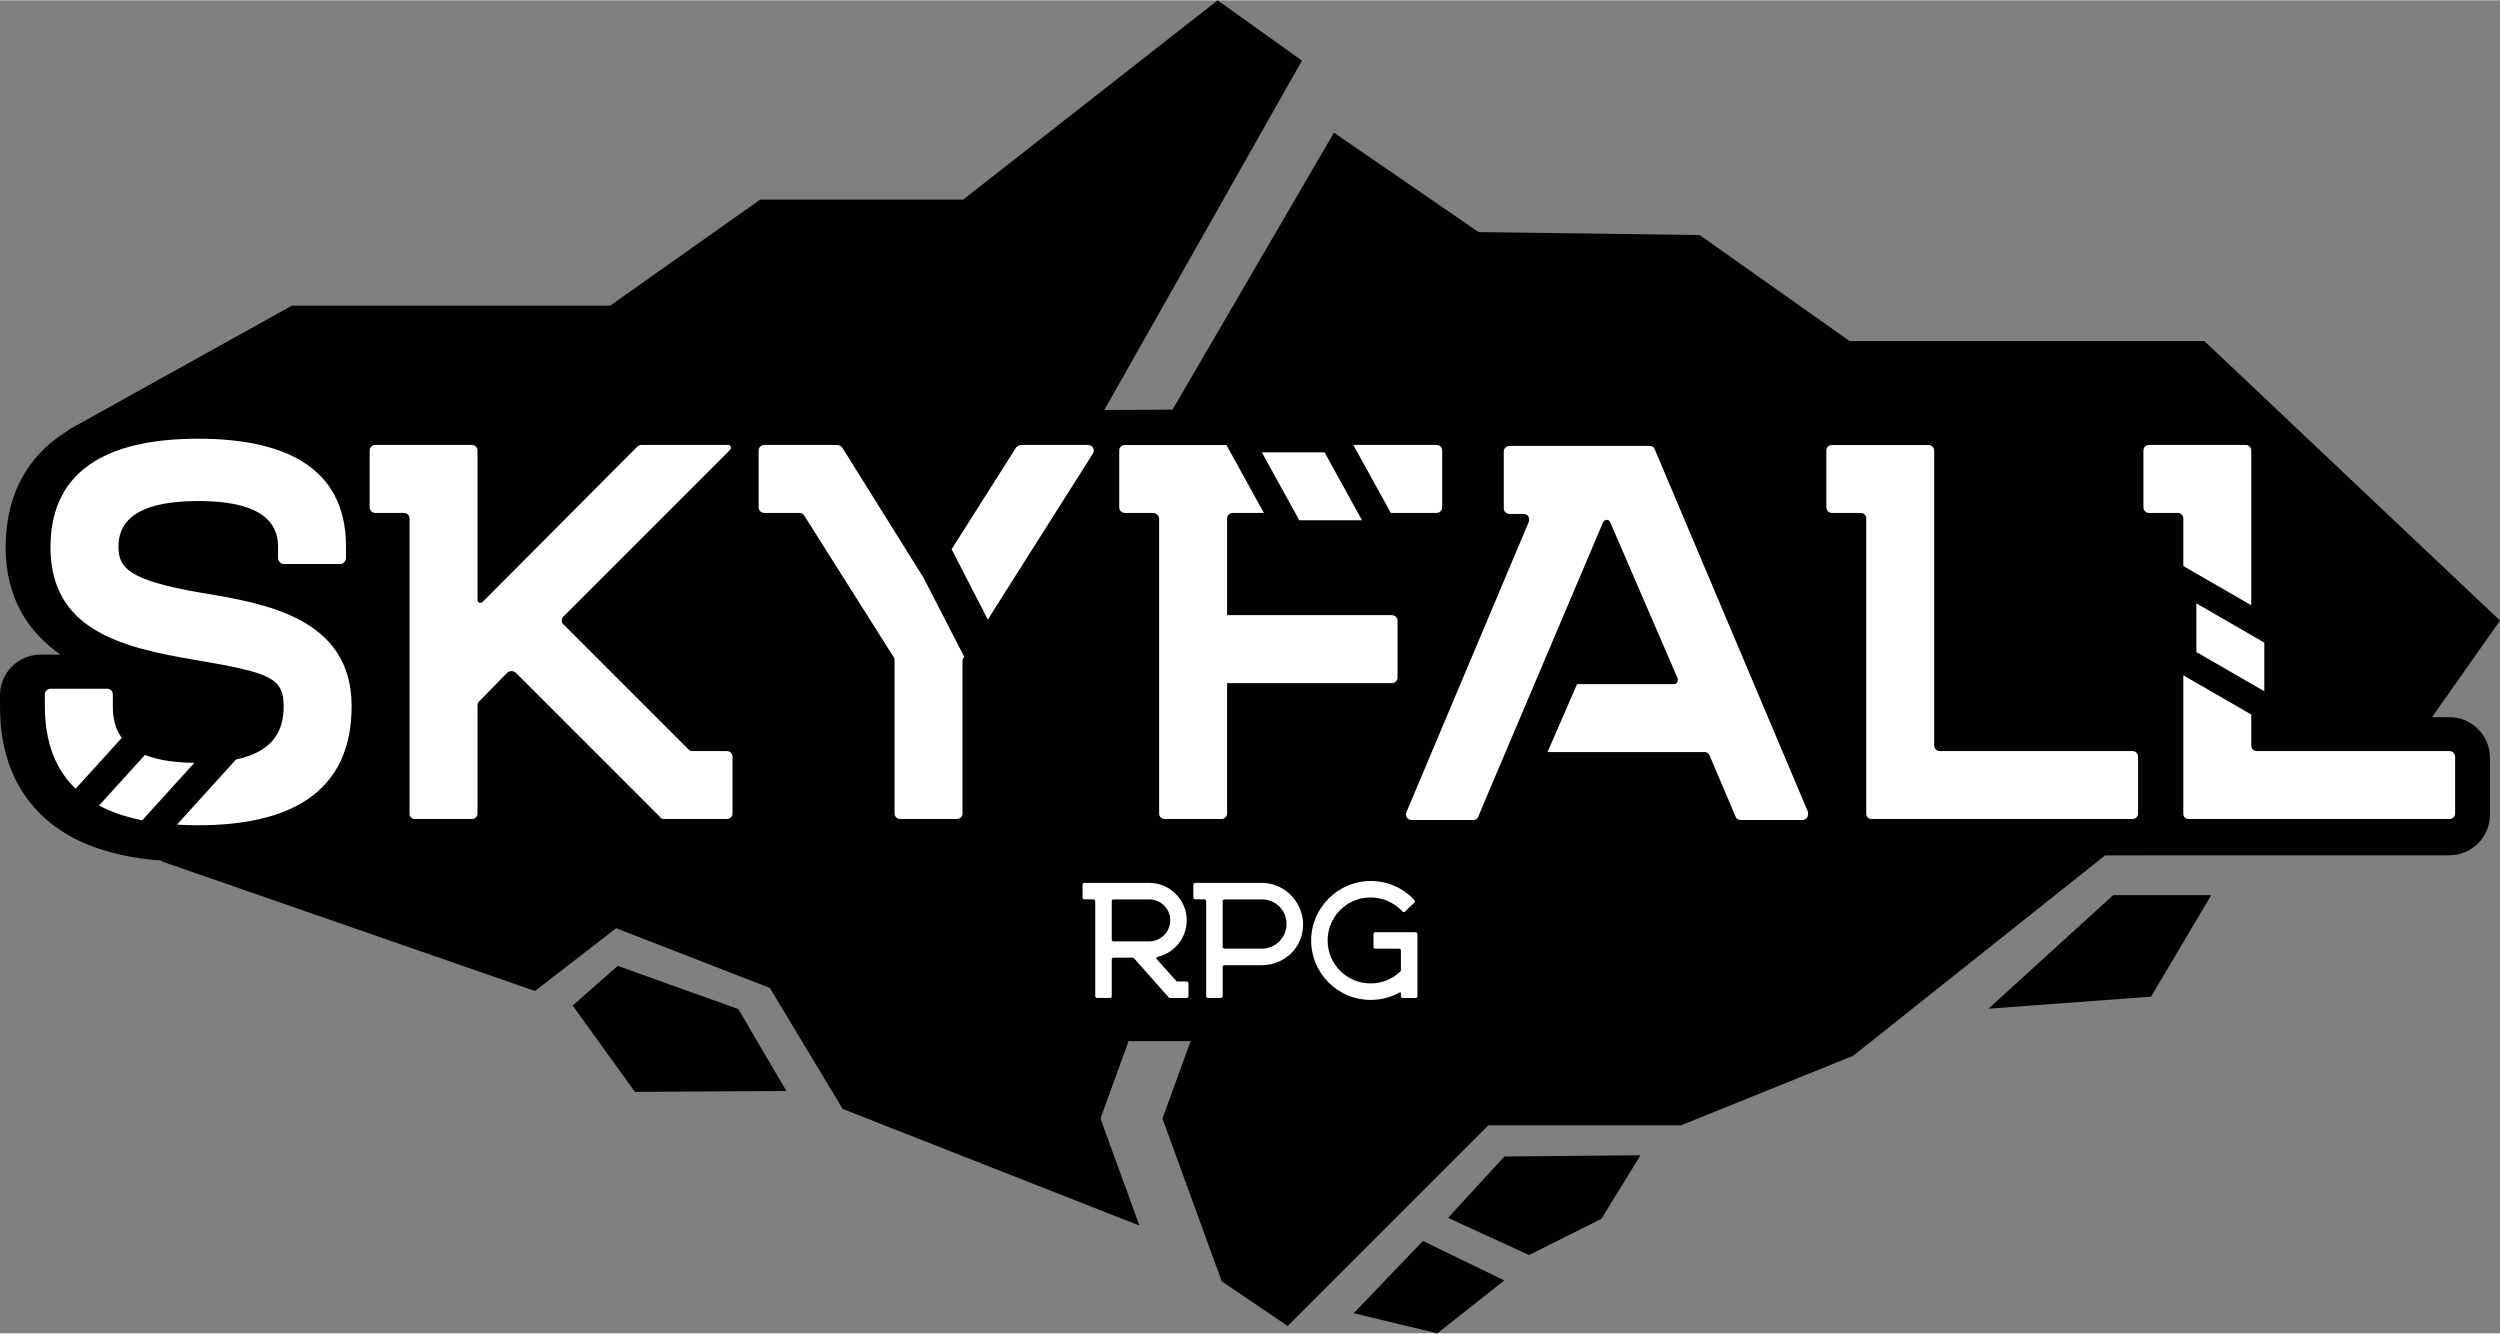 <?xml version="1.0" encoding="UTF-8"?>
<svg id="Camada_3" data-name="Camada 3" xmlns="http://www.w3.org/2000/svg" width="1644" height="877" viewBox="0 0 1644.99 877.1">
  <rect x="0" y="0" width="1644.99" height="877.1" fill="#808080" stroke="none"/>
  <defs>
    <style>
      .cls-1 {
        fill: #010101;
      }

      .cls-1, .cls-2 {
        stroke-width: 0px;
      }

      .cls-2 {
        fill: #fff;
      }
    </style>
  </defs>
  <path class="cls-1" d="M376.82,661.43l29.63-26.09,79.36,28.4,31.61,53.9-99.65.6-40.95-56.81ZM1053.66,801.8l25.77-41.85-89.53.8-37.09,40.39,53.28,24.44,47.56-23.78ZM936.3,816.33l-45.58,47.56,55.05,13.21,44.04-34.79-53.5-25.98ZM1611.67,471.7h-11.43l44.75-63.59-194.52-183.9h-233.42l-98.67-69.76-145.51-1.97-95.12-65.39-106.26,182.25-35.72.17h-6.62c-.47,0-.94.01-1.41.04h-1.1s130.03-229.9,130.03-229.9L801.19,0l-167.45,131.14h-133.57l-98.67,69.76h-209.42l-147.22,81.81v.41c-.6.36-1.22.7-1.8,1.06-17.95,11.25-39.35,33.55-39.35,75.86,0,16.6,3.79,31.47,11.27,44.2,5.96,10.15,14.31,18.98,24.85,26.28h-13.12c-14.73,0-26.71,11.98-26.71,26.71v7.82c0,17.68,3.31,33.49,9.85,46.98,6.5,13.42,16.15,24.6,28.69,33.23,17.16,11.8,39.94,18.76,67.86,20.8l.3.63,245.31,85.16,53.41-41.29,101.16,39.3,47.89,79.6,195.28,76.76-25.62-70.38.25-.09-.25-.09,18.49-50.79h40.83l-18.57,50.9,38.99,107.11,43.43,29.42,132.03-132.03.06.06v-.06h126.68l113.37-45.81,165.67-131.8,58.6-.08h167.97c14.73,0,26.71-11.98,26.71-26.71v-37.48c0-14.73-11.98-26.71-26.71-26.71ZM1390.46,588.78l-82.11,74.74,107.01-7.93,39.63-66.82h-64.53Z"/>
  <path class="cls-2" d="M720.66,655.19v-62.49c0-.63-.51-1.14-1.14-1.14h-6.06c-.63,0-1.13-.63-1.13-1.26v-8.33c0-.76.5-1.26,1.13-1.26h42.67c13.51,0,24.74,10.98,24.74,24.62,0,11.87-8.46,21.71-19.31,24.11-.63.13-.88.88-.51,1.39l12.88,14.39c.12.25.5.38.88.38h6.06c.63,0,1.14.63,1.14,1.26v8.33c0,.76-.5,1.26-1.14,1.26h-10.98c-.25,0-.63-.13-.88-.38l-22.72-25.63c-.25-.25-.63-.51-1.01-.51h-12.5c-.76,0-1.26.63-1.26,1.26v23.98c0,.76-.51,1.26-1.14,1.26h-8.46c-.63,0-1.26-.5-1.26-1.26ZM756.13,619.22c7.57,0,13.89-6.19,13.89-13.89s-6.31-13.76-13.89-13.76h-23.35c-.76,0-1.26.5-1.26,1.14v25.25c0,.63.5,1.26,1.26,1.26h23.35ZM793.66,655.19v-62.49c0-.63-.5-1.14-1.26-1.14h-5.93c-.63,0-1.26-.63-1.26-1.26v-8.33c0-.76.63-1.26,1.26-1.26h43.68c15.02,0,27.27,12.37,27.27,27.52s-12.37,26.64-27.14,26.64h-24.62c-.63,0-1.13.5-1.13,1.14v19.19c0,.76-.63,1.26-1.26,1.26h-8.46c-.63,0-1.14-.5-1.14-1.26ZM830.27,624.01c8.96,0,16.28-7.32,16.28-16.28s-7.2-16.16-16.28-16.16h-24.62c-.63,0-1.13.5-1.13,1.14v30.04c0,.76.5,1.26,1.13,1.26h24.62ZM901.86,657.72c-21.71,0-39.13-17.67-39.13-39.13s17.8-39.13,39.13-39.13c10.73,0,20.96,4.29,28.4,12.12l.38.5c.51.5.51,1.26,0,1.64l-6.06,5.81c-.51.51-1.26.51-1.77,0l-.38-.38c-5.43-5.68-12.75-8.84-20.58-8.84-15.65,0-28.28,12.62-28.28,28.28s12.62,28.28,28.28,28.28c7.45,0,14.26-2.78,19.57-7.83.25-.13.38-.5.38-.76v-13.13c0-.63-.51-1.14-1.26-1.14h-15.65c-.63,0-1.14-.5-1.14-1.26v-8.33c0-.76.51-1.26,1.14-1.26h26.51c.63,0,1.26.5,1.26,1.26v40.9c0,.63-.63,1.14-1.26,1.14h-8.46c-.63,0-1.14-.5-1.14-1.14v-2.02c0-.38-.51-.76-.88-.5-5.81,3.28-12.24,4.92-19.06,4.92Z"/>
  <path class="cls-2" d="M370.82,410.71l82.04,82.04c.82.82,1.64,1.23,2.46,1.23h22.97c2.05,0,3.69,1.64,3.69,3.69v37.33c0,2.05-1.64,3.69-3.69,3.69h-41.43c-.82,0-2.05-.41-2.46-1.23l-95.17-95.17c-1.64-1.23-3.69-1.23-5.33,0l-18.46,18.87c-.82.82-1.23,1.64-1.23,2.46v71.38c0,2.05-1.64,3.69-3.69,3.69h-37.33c-2.46,0-3.69-1.64-3.69-3.69v-194.03c0-2.05-1.64-3.69-3.69-3.69h-18.87c-2.05,0-3.69-1.64-3.69-3.69v-37.33c0-2.05,1.64-3.69,3.69-3.69h63.58c2.05,0,3.69,1.64,3.69,3.69v98.04c0,2.05,1.64,2.87,3.28,1.64l101.73-102.14c.82-.82,2.05-1.23,2.87-1.23h57.43c1.23,0,2.05,2.05.82,3.28l-109.53,109.53c-1.64,1.64-1.64,4.1,0,5.33ZM1276.38,493.99h126.76c2.05,0,3.69,1.64,3.69,3.69v37.33c0,2.05-1.64,3.69-3.69,3.69h-171.47c-2.46,0-3.69-1.64-3.69-3.69v-194.03c0-2.05-1.64-3.69-3.69-3.69h-18.87c-2.05,0-3.69-1.64-3.69-3.69v-37.33c0-2.05,1.64-3.69,3.69-3.69h63.58c2.05,0,3.69,1.64,3.69,3.69v194.03c0,2.05,1.64,3.69,3.69,3.69ZM1445.2,396.8l44.71,25.82v32l-44.71-25.82v-32ZM1611.77,493.99h-126.76c-2.05,0-3.69-1.64-3.69-3.69v-20.36l-44.71-25.82v90.89c0,2.05,1.23,3.69,3.69,3.69h171.47c2.05,0,3.69-1.64,3.69-3.69v-37.33c0-2.05-1.64-3.69-3.69-3.69ZM1414.05,337.28h18.87c2.05,0,3.69,1.64,3.69,3.69v31.25l44.71,25.82v-101.78c0-2.05-1.64-3.69-3.69-3.69h-63.58c-2.05,0-3.69,1.64-3.69,3.69v37.33c0,2.05,1.64,3.69,3.69,3.69ZM607.71,379.98l-53.56-85.77c-.82-.82-2.05-1.64-3.28-1.64h-48c-2.05,0-3.69,1.64-3.69,3.69v37.33c0,2.05,1.64,3.69,3.69,3.69h23.38c1.23,0,2.46.82,2.87,1.64l59.07,93.53c.41.41.41,1.23.41,2.05v100.5c0,2.05,1.64,3.69,3.69,3.69h37.33c2.05,0,3.69-1.64,3.69-3.69v-100.5c0-.82.41-1.64.82-2.05l.32-.51-26.76-51.97ZM715.78,292.57h-43.89c-1.23,0-2.46.82-3.28,1.64l-42.45,66.98,23.82,46.26,69.09-109.14c1.64-2.46,0-5.74-3.28-5.74ZM1189.66,534.03l-100.91-238.75c-.41-1.23-1.64-2.05-3.28-2.05h-92.3c-2.05,0-3.69,1.64-3.69,3.69v37.33c0,2.05,1.64,3.69,3.69,3.69h9.03c3.28,0,4.51,2.46,3.69,5.33l-80.4,190.75c-1.23,2.87.82,5.33,3.28,5.33h40.61c1.64,0,2.87-.82,3.28-2.05l4.23-10.22h0s.09-.21.09-.21l77.72-183.19c1.23-2.46,4.1-2.46,4.92,0l44.3,102.55c.41,1.64-.41,3.69-2.46,3.69h-63.74l-19.46,44.71h103.3c1.64,0,2.87.82,3.28,2.05l17.23,40.61c.41,1.23,2.05,2.05,3.28,2.05h40.61c2.87,0,4.1-2.46,3.69-5.33ZM896.2,342.13h-41.27l-24.63-44.71h41.27l24.63,44.71ZM915.89,404.56h-108.47v-63.58c0-2.05,1.64-3.69,3.69-3.69h20.49l-24.63-44.71h-66.83c-2.05,0-3.69,1.64-3.69,3.69v37.33c0,2.05,1.64,3.69,3.69,3.69h18.46c2.05,0,4.1,1.64,4.1,3.69v194.03c0,2.05,1.64,3.69,3.69,3.69h37.33c2.05,0,3.69-1.64,3.69-3.69v-85.74h108.47c2.05,0,3.69-1.64,3.69-3.69v-37.33c0-2.05-1.64-3.69-3.69-3.69ZM945.25,292.57h-54.74l24.63,44.71h30.12c2.05,0,3.69-1.64,3.69-3.69v-37.33c0-2.05-1.64-3.69-3.69-3.69ZM29.53,464.45v-7.79c0-2.05,1.64-3.69,3.69-3.69h37.33c2.05,0,3.69,1.64,3.69,3.69v7.79c0,7.56,1.45,14.81,5.86,20.89l-30.34,33.45c-12.86-12.33-20.24-30.01-20.24-54.34ZM93.59,539.53l34.26-37.77c-14.08-.21-24.63-2.11-32.47-5.24l-30.2,33.3c8.32,4.43,17.87,7.6,28.41,9.71ZM132.08,389.79c-47.59-8.2-54.15-16.41-54.15-30.36,0-25.02,27.48-29.95,52.51-29.95s52.51,4.92,52.51,29.95v7.38c0,2.05,1.64,4.1,3.69,4.1h37.33c2.05,0,3.69-2.05,3.69-4.1v-7.38c0-54.15-43.48-70.97-97.22-70.97s-97.22,16.82-97.22,71.38,46.76,66.04,95.58,74.25c48.41,8.2,57.84,11.49,57.84,30.36,0,15.51-6.11,29.74-31.35,35.09l-38.86,42.85c4.55.28,9.23.41,14.02.41,58.25,0,100.91-20.1,100.91-78.35s-57.02-67.69-99.27-74.66Z"/>
</svg>